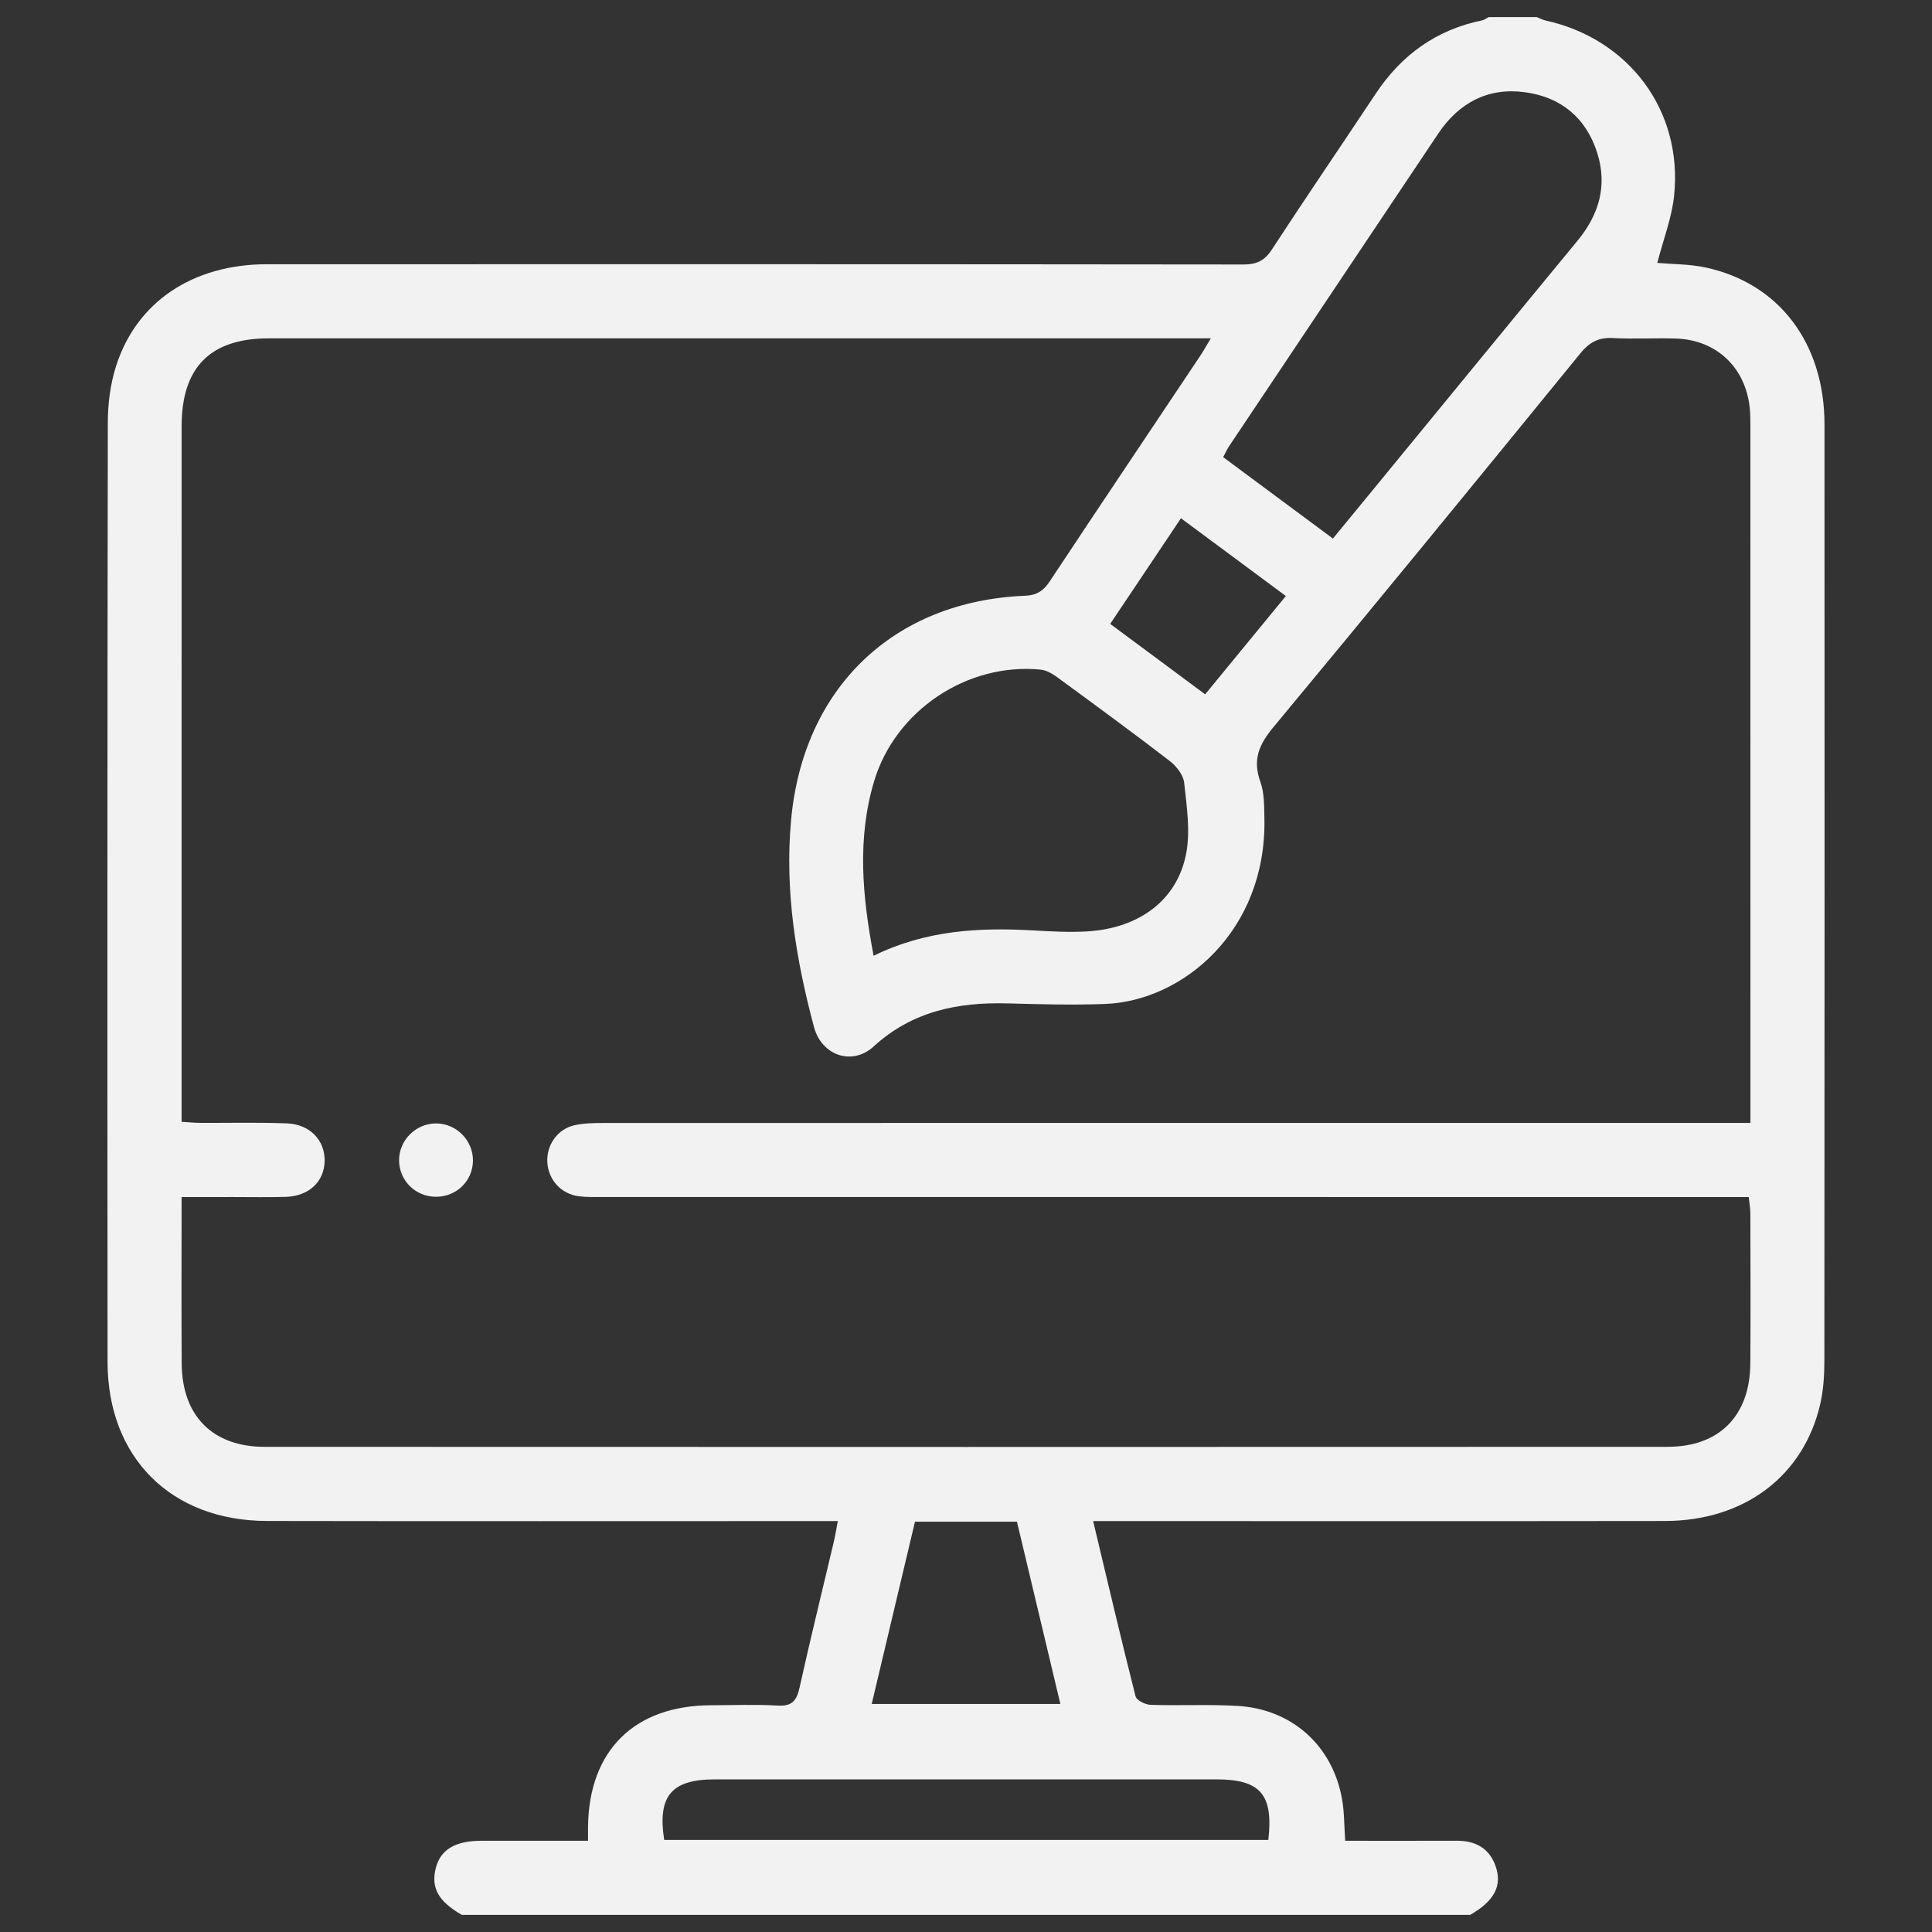 <?xml version="1.0" encoding="utf-8"?>
<!-- Generator: Adobe Illustrator 16.0.0, SVG Export Plug-In . SVG Version: 6.00 Build 0)  -->
<!DOCTYPE svg PUBLIC "-//W3C//DTD SVG 1.1//EN" "http://www.w3.org/Graphics/SVG/1.1/DTD/svg11.dtd">
<svg version="1.1" id="Layer_1" xmlns="http://www.w3.org/2000/svg" xmlns:xlink="http://www.w3.org/1999/xlink" x="0px" y="0px"
	 width="512px" height="512px" fill="#F2F2F2" viewBox="0 0 500 500" enable-background="new 0 0 500 500" xml:space="preserve">
<rect x="0" y="0" width="500" height="500" fill="#333333" stroke="none"/>
<g>
	<path fill-rule="evenodd" clip-rule="evenodd" d="M380.466,495.577c-86.975,0-173.95,0-260.923,0
		c-6.118-3.492-8.085-7.056-6.741-12.197c1.225-4.692,5.007-6.966,11.651-6.988c3.517-0.01,7.032,0,10.548,0
		c5.68,0,11.36,0,17.179,0c0-1.704-0.009-2.658,0.001-3.612c0.216-19.763,12.005-31.411,31.854-31.461
		c5.754-0.015,11.521-0.247,17.257,0.085c3.694,0.213,4.888-1.281,5.632-4.645c2.795-12.617,5.898-25.167,8.865-37.746
		c0.382-1.624,0.641-3.275,1.044-5.359c-2.501,0-4.395,0-6.286,0c-47.149,0-94.299,0.063-141.447-0.027
		c-24.812-0.045-41.24-16.415-41.262-41.159c-0.065-81.03-0.06-162.064,0.065-243.096c0.007-4.877,0.649-9.962,2.121-14.593
		c5.314-16.705,19.914-26.391,39.086-26.394c84.228-0.019,168.455-0.029,252.684,0.067c3.422,0.003,5.474-0.974,7.368-3.879
		c8.813-13.512,17.916-26.833,26.835-40.275c6.676-10.063,15.704-16.61,27.617-19.037c0.583-0.119,1.101-0.551,1.648-0.836
		c4.157,0,8.313,0,12.471,0c0.721,0.293,1.418,0.699,2.169,0.862c21.643,4.724,35.585,23.283,33.37,45.223
		c-0.594,5.868-2.836,11.569-4.367,17.525c3.991,0.354,8.325,0.302,12.458,1.183c19.045,4.06,30.805,19.597,30.815,40.622
		c0.037,80.712,0.029,161.424-0.03,242.137c-0.003,3.81-0.225,7.72-1.077,11.415c-4.296,18.623-19.678,30.211-40.155,30.241
		c-47.309,0.067-94.617,0.022-141.925,0.022c-1.852,0-3.703,0-6.088,0c3.731,15.628,7.221,30.528,10.979,45.361
		c0.26,1.027,2.506,2.151,3.864,2.196c7.503,0.248,15.038-0.165,22.524,0.277c14.122,0.832,24.595,10.286,27.055,24.13
		c0.602,3.396,0.538,6.908,0.81,10.773c9.745,0,19.298,0.027,28.85-0.01c4.821-0.02,8.422,1.898,10.065,6.541
		C388.863,488.04,386.688,492.015,380.466,495.577z M453.009,290.609c0-2.306,0-4.024,0-5.746c0-58.194,0.001-116.388-0.008-174.581
		c0-1.597-0.011-3.203-0.18-4.787c-1.117-10.434-8.625-17.538-19.074-17.88c-5.431-0.178-10.884,0.178-16.301-0.131
		c-3.738-0.214-6.119,1.099-8.473,3.985c-26.358,32.333-52.76,64.636-79.418,96.723c-3.722,4.481-5.432,8.414-3.388,14.093
		c1.049,2.915,0.994,6.303,1.059,9.487c0.6,29.126-21.073,47.274-41.181,48.048c-8.44,0.323-16.913,0.082-25.364-0.143
		c-12.867-0.341-24.628,2.043-34.583,11.152c-5.558,5.084-13.462,2.343-15.429-5.007c-4.691-17.519-7.603-35.23-5.945-53.517
		c3.095-34.137,26.343-56.696,60.507-58.123c3.145-0.131,4.821-1.279,6.471-3.773c12.871-19.452,25.885-38.81,38.84-58.205
		c0.85-1.272,1.592-2.618,2.816-4.645c-2.459,0-4.161,0-5.863,0c-79.295,0-158.592-0.003-237.888,0.004
		c-15.167,0.002-22.597,7.458-22.602,22.716C46.99,168.475,47,226.667,47,284.861c0,1.721,0,3.442,0,5.461
		c1.931,0.118,3.331,0.268,4.729,0.275c7.513,0.042,15.036-0.163,22.539,0.135c5.973,0.237,9.854,4.409,9.749,9.724
		c-0.105,5.379-4.07,9.114-10.103,9.297c-4.472,0.133-8.951,0.037-13.428,0.04c-4.393,0.005-8.787,0.003-13.484,0.003
		c0,14.948-0.065,28.999,0.018,43.053c0.08,13.531,7.969,21.584,21.463,21.589c121.023,0.048,242.045,0.048,363.069-0.002
		c13.468-0.005,21.347-8.075,21.437-21.619c0.085-12.949,0.029-25.899,0.003-38.849c-0.003-1.227-0.24-2.453-0.42-4.172
		c-2.292,0-4.33,0-6.367,0c-96.723,0-193.445,0-290.167-0.008c-2.076,0-4.172,0.063-6.224-0.192
		c-4.537-0.567-7.843-4.183-8.156-8.678c-0.309-4.441,2.522-8.669,6.926-9.684c2.454-0.567,5.068-0.602,7.609-0.602
		c96.722-0.028,193.445-0.023,290.167-0.023C448.393,290.609,450.426,290.609,453.009,290.609z M344.957,139.377
		c3.301-4.014,6.23-7.576,9.155-11.14c18.039-21.979,36.043-43.987,54.133-65.922c5.588-6.776,7.799-14.27,5.117-22.743
		c-2.878-9.093-9.405-14.458-18.712-15.707c-9.579-1.286-17.094,2.723-22.46,10.743c-18.025,26.937-36.054,53.872-54.067,80.816
		c-0.58,0.868-1.006,1.837-1.57,2.883C326.041,125.346,335.257,132.182,344.957,139.377z M226.091,247.355
		c13.596-6.694,27.517-7.366,41.682-6.544c4.459,0.259,8.949,0.493,13.399,0.246c13.524-0.753,23.444-7.992,25.793-20.083
		c1.146-5.896,0.153-12.298-0.501-18.403c-0.216-2.018-2.031-4.314-3.76-5.645c-9.613-7.396-19.403-14.561-29.192-21.726
		c-1.223-0.896-2.747-1.762-4.202-1.903c-19.015-1.851-37.618,10.584-43.092,28.9C221.801,216.982,223.133,231.839,226.091,247.355z
		 M328.242,476.172c1.342-11.765-2.063-15.665-13.398-15.668c-43.286-0.005-86.571-0.007-129.857,0
		c-11.225,0.003-14.863,4.303-13.092,15.668C223.877,476.172,275.895,476.172,328.242,476.172z M236.794,393.813
		c-3.754,15.817-7.423,31.28-11.196,47.17c16.49,0,32.354,0,48.824,0c-3.817-16.022-7.526-31.593-11.236-47.17
		C254.205,393.813,245.771,393.813,236.794,393.813z M332.778,154.251c-9.263-6.869-18.046-13.38-27.145-20.126
		c-6.264,9.348-12.188,18.192-18.313,27.335c8.21,6.09,16.248,12.054,24.574,18.231
		C318.893,171.167,325.664,162.917,332.778,154.251z"/>
	<path fill-rule="evenodd" clip-rule="evenodd" d="M112.745,309.721c-5.273-0.048-9.44-4.2-9.464-9.435
		c-0.024-5.139,4.246-9.461,9.427-9.544c5.347-0.082,9.813,4.417,9.69,9.762C122.277,305.733,118.051,309.768,112.745,309.721z"/>
</g>
</svg>
